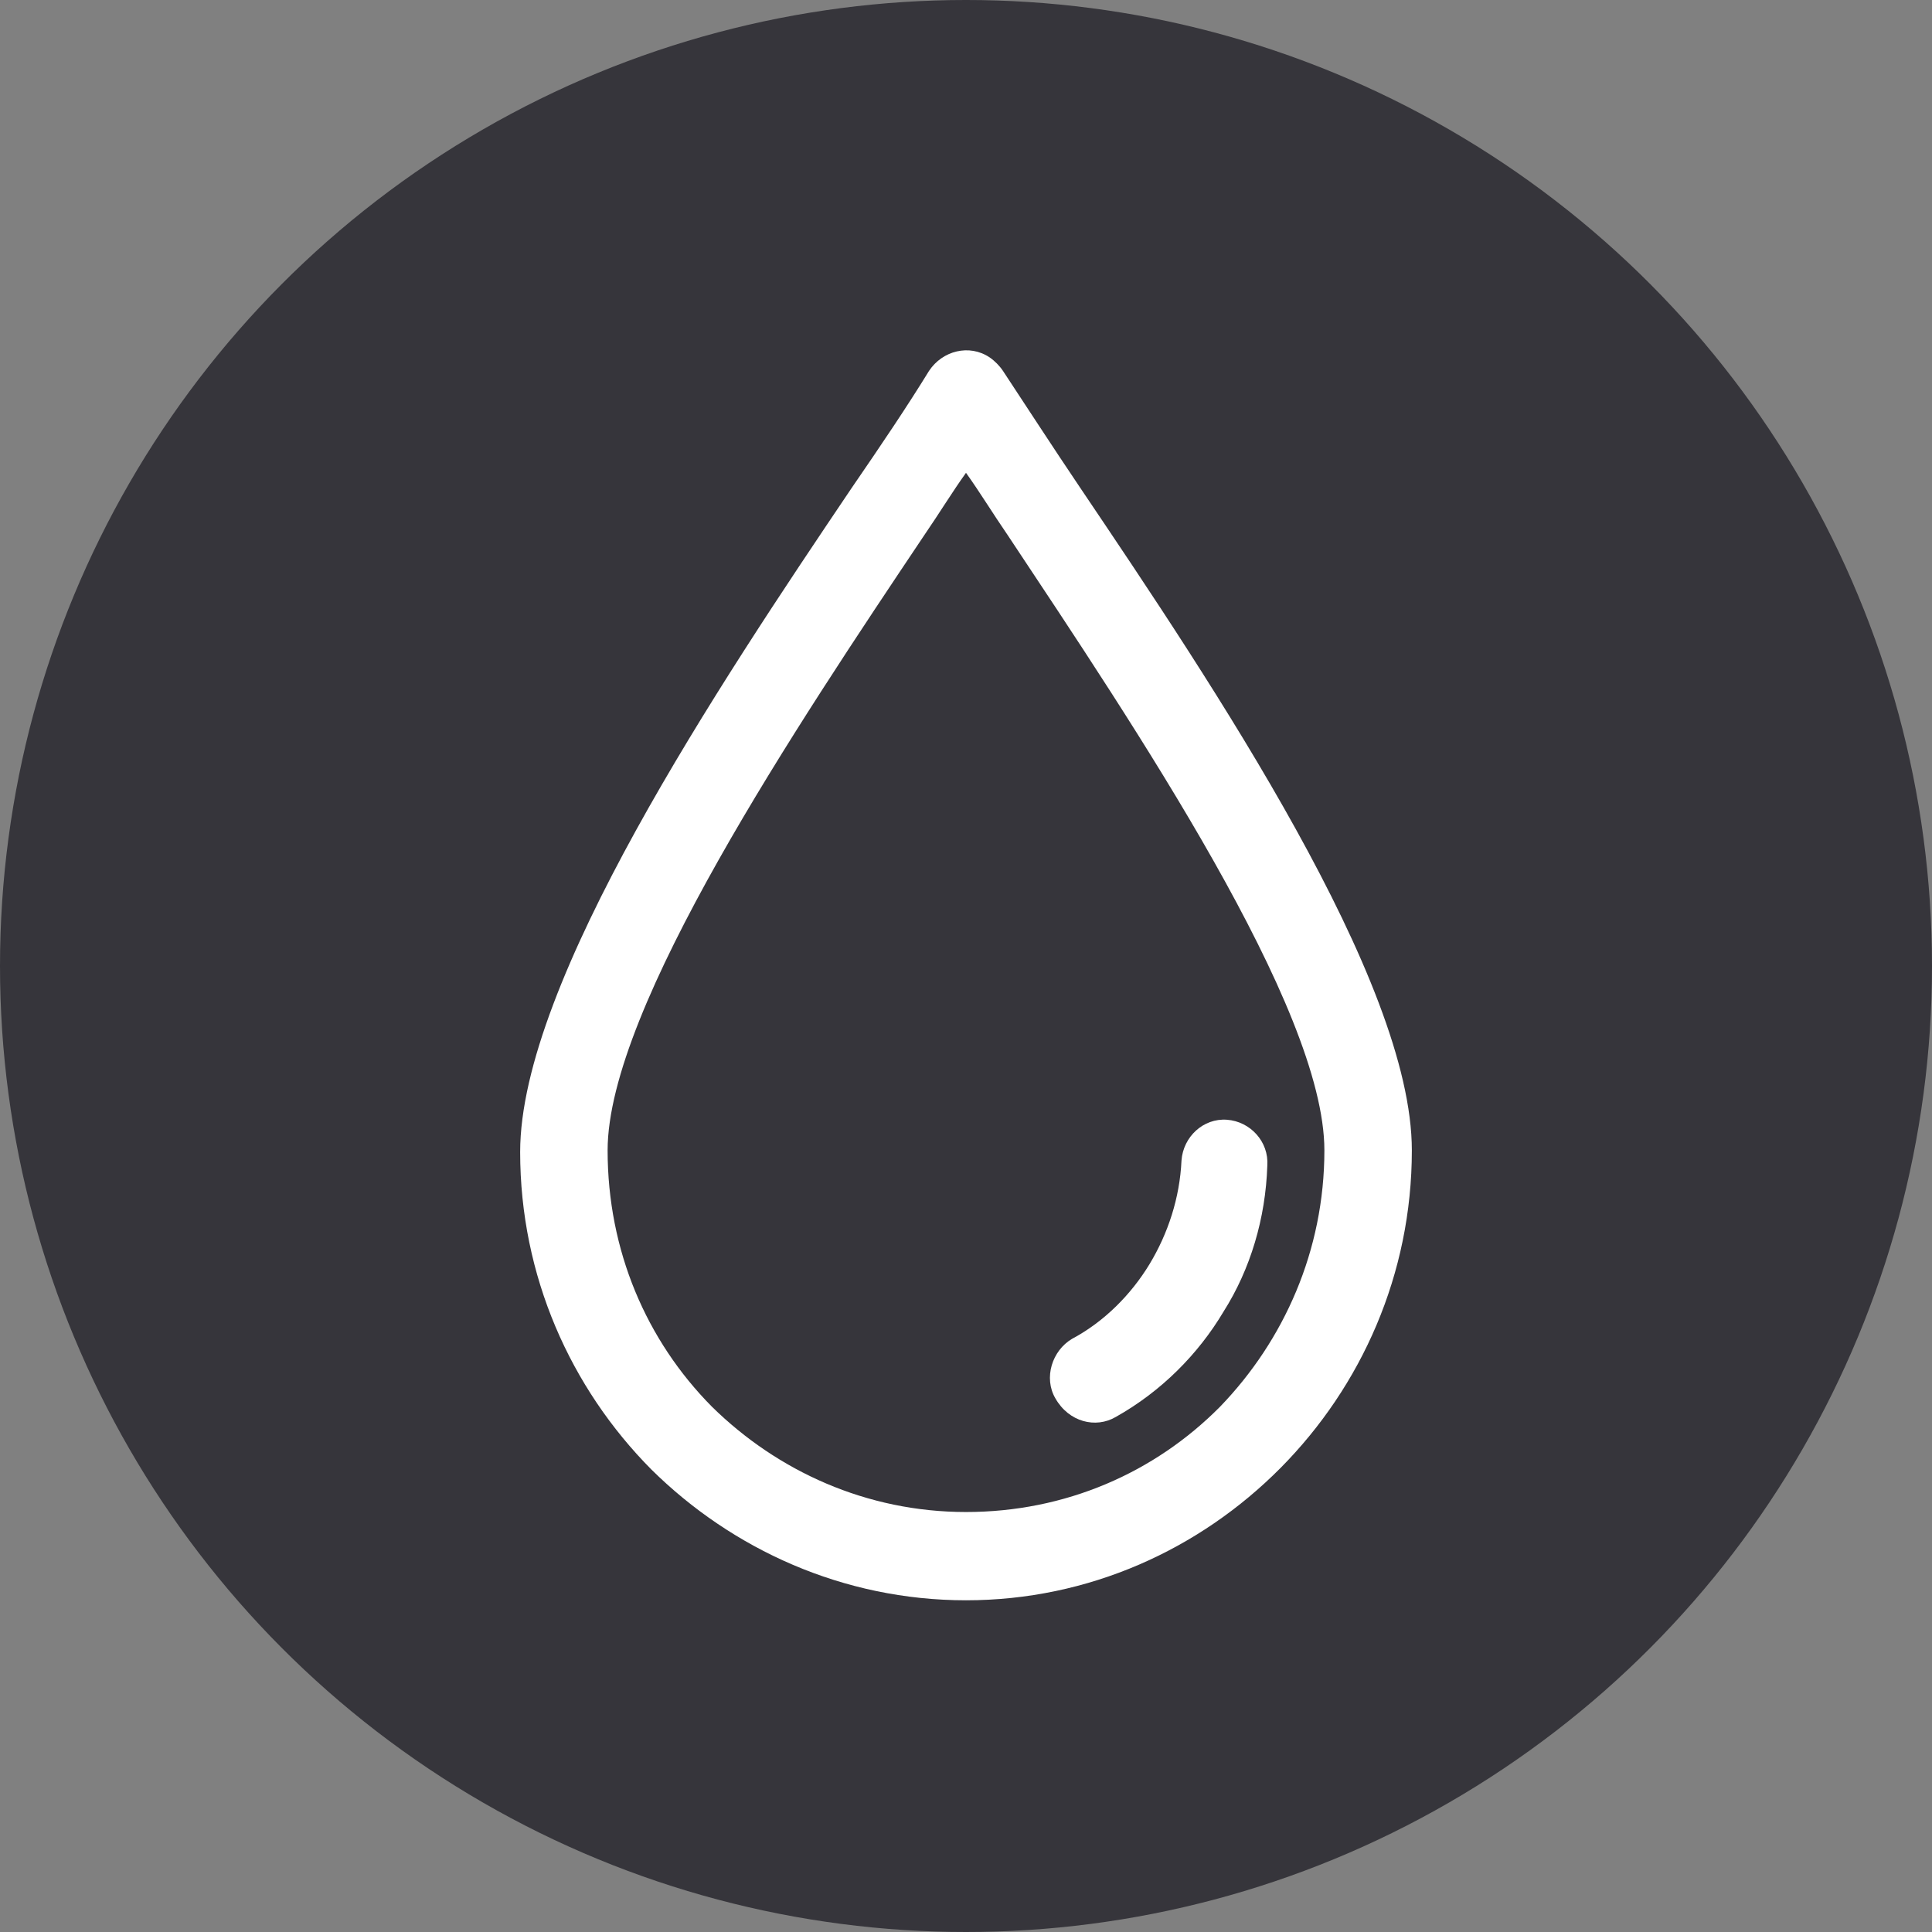 <svg width="26" height="26" viewBox="0 0 26 26" fill="none" xmlns="http://www.w3.org/2000/svg">
<rect x="0" y="0" width="26" height="26" fill="#808080" stroke="none"/>
<circle cx="13" cy="13" r="13" fill="#36353B"/>
<path d="M14.54 6.569C14.155 5.998 13.815 5.472 13.498 4.992C13.453 4.924 13.385 4.855 13.317 4.809C13.045 4.627 12.683 4.718 12.502 4.992C12.207 5.472 11.868 5.975 11.46 6.569C9.672 9.22 7 13.218 7 15.503C7 17.172 7.679 18.68 8.766 19.776C9.853 20.85 11.347 21.536 13 21.536C14.653 21.536 16.147 20.85 17.234 19.754C18.321 18.657 19 17.149 19 15.481C19 13.195 16.328 9.22 14.54 6.569ZM16.419 18.931C15.536 19.822 14.336 20.348 13 20.348C11.664 20.348 10.464 19.799 9.581 18.931C8.698 18.04 8.177 16.829 8.177 15.481C8.177 13.561 10.736 9.745 12.434 7.209C12.638 6.912 12.819 6.615 13 6.363C13.181 6.615 13.362 6.912 13.566 7.209C15.264 9.768 17.823 13.561 17.823 15.481C17.823 16.829 17.279 18.04 16.419 18.931Z" fill="white"/>
<path d="M16.511 15.069C16.194 15.046 15.923 15.298 15.9 15.618C15.877 16.12 15.719 16.6 15.47 17.012C15.221 17.423 14.858 17.788 14.428 18.017C14.157 18.177 14.043 18.543 14.202 18.817C14.383 19.137 14.745 19.228 15.017 19.068C15.628 18.725 16.126 18.223 16.466 17.651C16.828 17.08 17.032 16.395 17.055 15.686C17.077 15.366 16.828 15.092 16.511 15.069Z" fill="white"/>
</svg>
